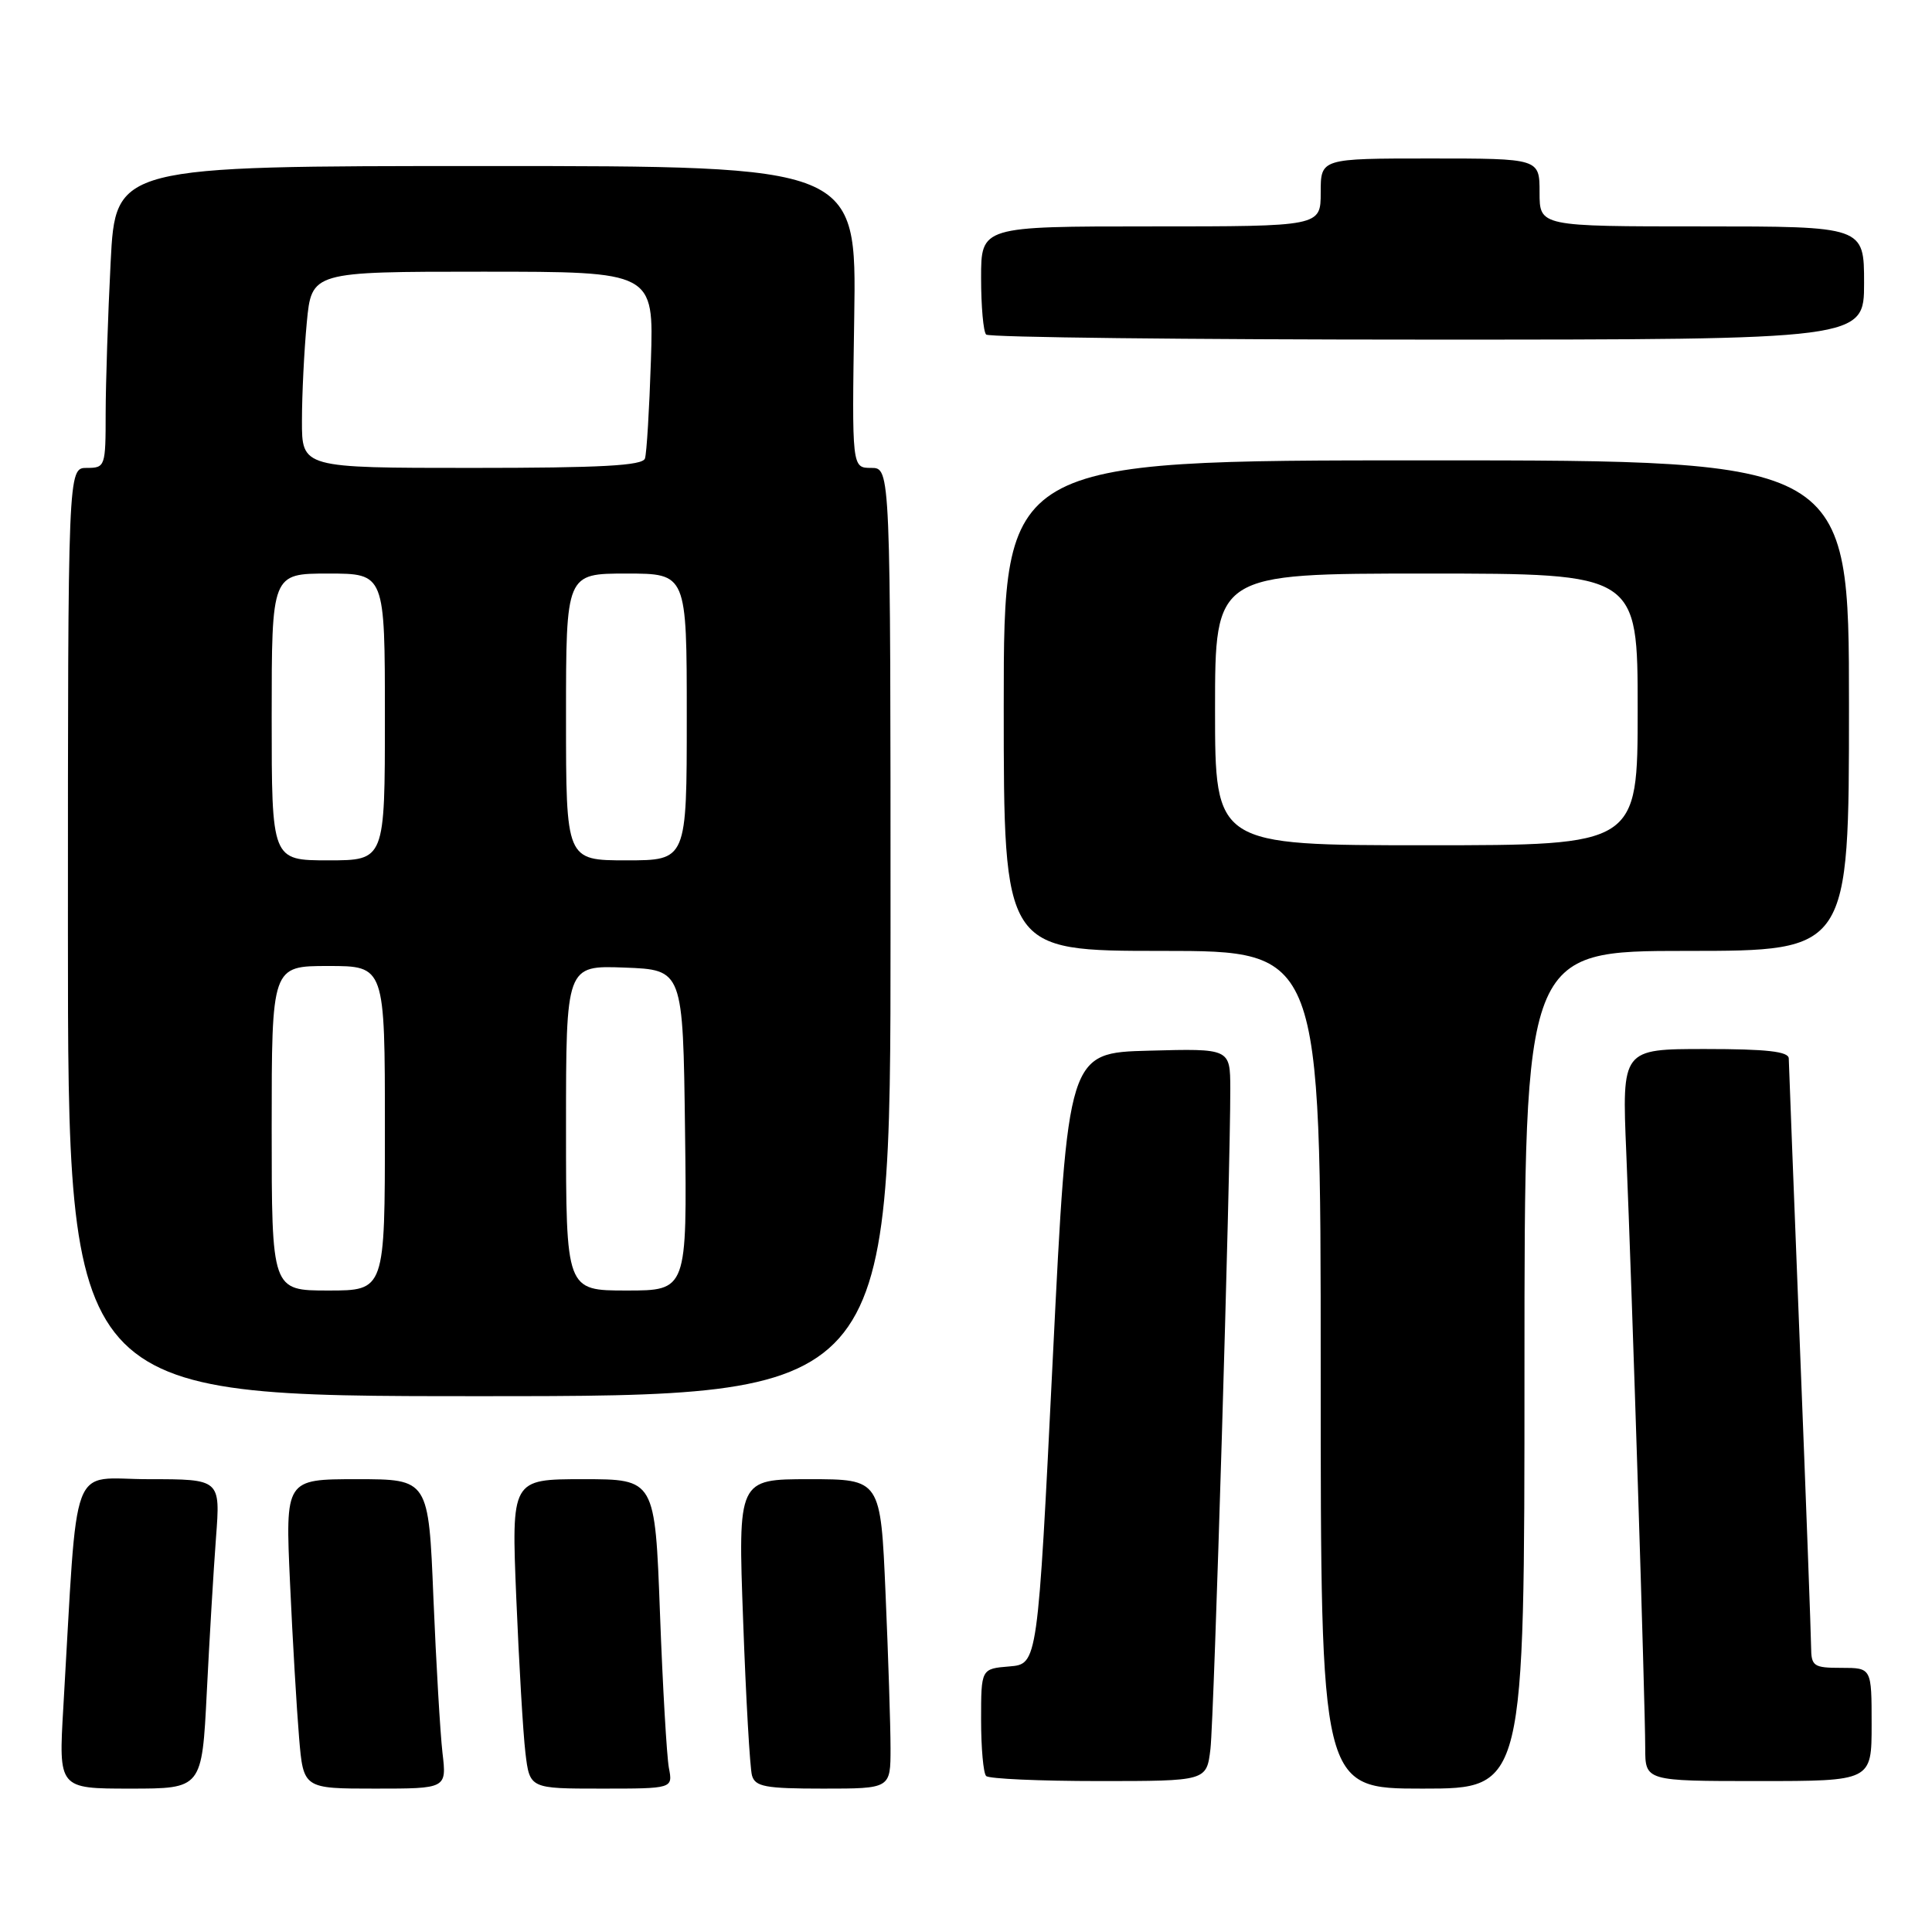 <?xml version="1.0" encoding="UTF-8" standalone="no"?>
<!DOCTYPE svg PUBLIC "-//W3C//DTD SVG 1.1//EN" "http://www.w3.org/Graphics/SVG/1.1/DTD/svg11.dtd" >
<svg xmlns="http://www.w3.org/2000/svg" xmlns:xlink="http://www.w3.org/1999/xlink" version="1.1" viewBox="0 0 256 256">
 <g >
 <path fill="currentColor"
d=" M 27.40 224.25 C 27.75 217.24 28.30 208.01 28.62 203.75 C 29.21 196.00 29.21 196.00 19.71 196.00 C 9.08 196.00 10.37 192.56 8.39 226.25 C 7.76 237.00 7.76 237.00 17.26 237.00 C 26.76 237.00 26.76 237.00 27.40 224.25 Z  M 58.63 232.25 C 58.33 229.64 57.79 220.41 57.43 211.75 C 56.79 196.00 56.79 196.00 47.29 196.00 C 37.80 196.00 37.80 196.00 38.43 209.75 C 38.77 217.31 39.32 226.54 39.63 230.25 C 40.20 237.00 40.20 237.00 49.70 237.00 C 59.19 237.00 59.19 237.00 58.63 232.25 Z  M 88.63 234.25 C 88.35 232.74 87.81 223.51 87.45 213.75 C 86.79 196.00 86.79 196.00 77.27 196.00 C 67.76 196.00 67.76 196.00 68.41 211.75 C 68.77 220.41 69.31 229.64 69.62 232.25 C 70.19 237.00 70.19 237.00 79.67 237.00 C 89.16 237.00 89.16 237.00 88.63 234.25 Z  M 118.00 231.66 C 118.00 228.72 117.70 219.50 117.34 211.16 C 116.69 196.00 116.69 196.00 107.24 196.00 C 97.78 196.00 97.78 196.00 98.47 214.75 C 98.84 225.06 99.37 234.29 99.64 235.25 C 100.06 236.75 101.41 237.00 109.07 237.00 C 118.00 237.00 118.00 237.00 118.00 231.66 Z  M 202.00 181.50 C 202.00 126.00 202.00 126.00 223.50 126.00 C 245.00 126.00 245.00 126.00 245.00 93.50 C 245.00 61.00 245.00 61.00 189.00 61.00 C 133.00 61.00 133.00 61.00 133.00 93.50 C 133.00 126.00 133.00 126.00 154.00 126.00 C 175.00 126.00 175.00 126.00 175.00 181.50 C 175.00 237.00 175.00 237.00 188.50 237.00 C 202.00 237.00 202.00 237.00 202.00 181.50 Z  M 160.39 231.75 C 160.87 227.67 163.05 155.14 163.02 144.22 C 163.00 138.93 163.00 138.93 152.25 139.22 C 141.50 139.50 141.50 139.50 139.50 180.00 C 137.50 220.50 137.50 220.50 133.75 220.81 C 130.00 221.12 130.00 221.12 130.00 227.89 C 130.00 231.62 130.30 234.97 130.67 235.33 C 131.03 235.70 137.76 236.00 145.61 236.00 C 159.88 236.00 159.88 236.00 160.39 231.75 Z  M 248.00 228.50 C 248.00 221.00 248.00 221.00 244.00 221.00 C 240.31 221.00 240.00 220.79 239.98 218.25 C 239.97 216.74 239.31 198.85 238.50 178.50 C 237.70 158.15 237.03 140.94 237.02 140.25 C 237.01 139.33 234.11 139.00 225.96 139.00 C 214.91 139.00 214.91 139.00 215.49 152.75 C 216.24 170.71 218.00 225.91 218.00 231.58 C 218.00 236.00 218.00 236.00 233.00 236.00 C 248.00 236.00 248.00 236.00 248.00 228.50 Z  M 118.00 123.50 C 118.00 62.00 118.00 62.00 115.44 62.00 C 112.88 62.00 112.88 62.00 113.19 42.00 C 113.50 22.00 113.50 22.00 64.40 22.00 C 15.31 22.00 15.31 22.00 14.66 34.75 C 14.30 41.76 14.01 50.76 14.00 54.75 C 14.00 61.82 13.94 62.00 11.50 62.00 C 9.00 62.00 9.00 62.00 9.00 123.50 C 9.00 185.00 9.00 185.00 63.50 185.00 C 118.00 185.00 118.00 185.00 118.00 123.50 Z  M 247.00 37.50 C 247.00 30.00 247.00 30.00 225.50 30.00 C 204.00 30.00 204.00 30.00 204.00 25.50 C 204.00 21.00 204.00 21.00 189.50 21.00 C 175.00 21.00 175.00 21.00 175.00 25.50 C 175.00 30.00 175.00 30.00 152.50 30.00 C 130.00 30.00 130.00 30.00 130.00 36.83 C 130.00 40.59 130.30 43.97 130.67 44.33 C 131.03 44.70 157.36 45.00 189.17 45.00 C 247.00 45.00 247.00 45.00 247.00 37.50 Z  M 161.00 94.00 C 161.00 76.00 161.00 76.00 189.00 76.00 C 217.00 76.00 217.00 76.00 217.00 94.00 C 217.00 112.00 217.00 112.00 189.00 112.00 C 161.00 112.00 161.00 112.00 161.00 94.00 Z  M 36.00 149.50 C 36.00 128.00 36.00 128.00 43.50 128.00 C 51.00 128.00 51.00 128.00 51.00 149.50 C 51.00 171.00 51.00 171.00 43.50 171.00 C 36.00 171.00 36.00 171.00 36.00 149.50 Z  M 75.00 149.46 C 75.00 127.92 75.00 127.92 82.75 128.21 C 90.50 128.50 90.50 128.50 90.77 149.75 C 91.04 171.00 91.04 171.00 83.02 171.00 C 75.00 171.00 75.00 171.00 75.00 149.46 Z  M 36.00 95.00 C 36.00 76.00 36.00 76.00 43.50 76.00 C 51.00 76.00 51.00 76.00 51.00 95.00 C 51.00 114.00 51.00 114.00 43.50 114.00 C 36.00 114.00 36.00 114.00 36.00 95.00 Z  M 75.00 95.00 C 75.00 76.00 75.00 76.00 83.00 76.00 C 91.00 76.00 91.00 76.00 91.00 95.00 C 91.00 114.00 91.00 114.00 83.00 114.00 C 75.00 114.00 75.00 114.00 75.00 95.00 Z  M 40.01 55.75 C 40.01 52.31 40.30 46.46 40.65 42.75 C 41.29 36.00 41.29 36.00 63.96 36.00 C 86.63 36.00 86.63 36.00 86.25 47.75 C 86.04 54.21 85.69 60.06 85.46 60.75 C 85.16 61.70 79.68 62.00 62.53 62.00 C 40.00 62.00 40.00 62.00 40.01 55.75 Z "/>
</g>
</svg>